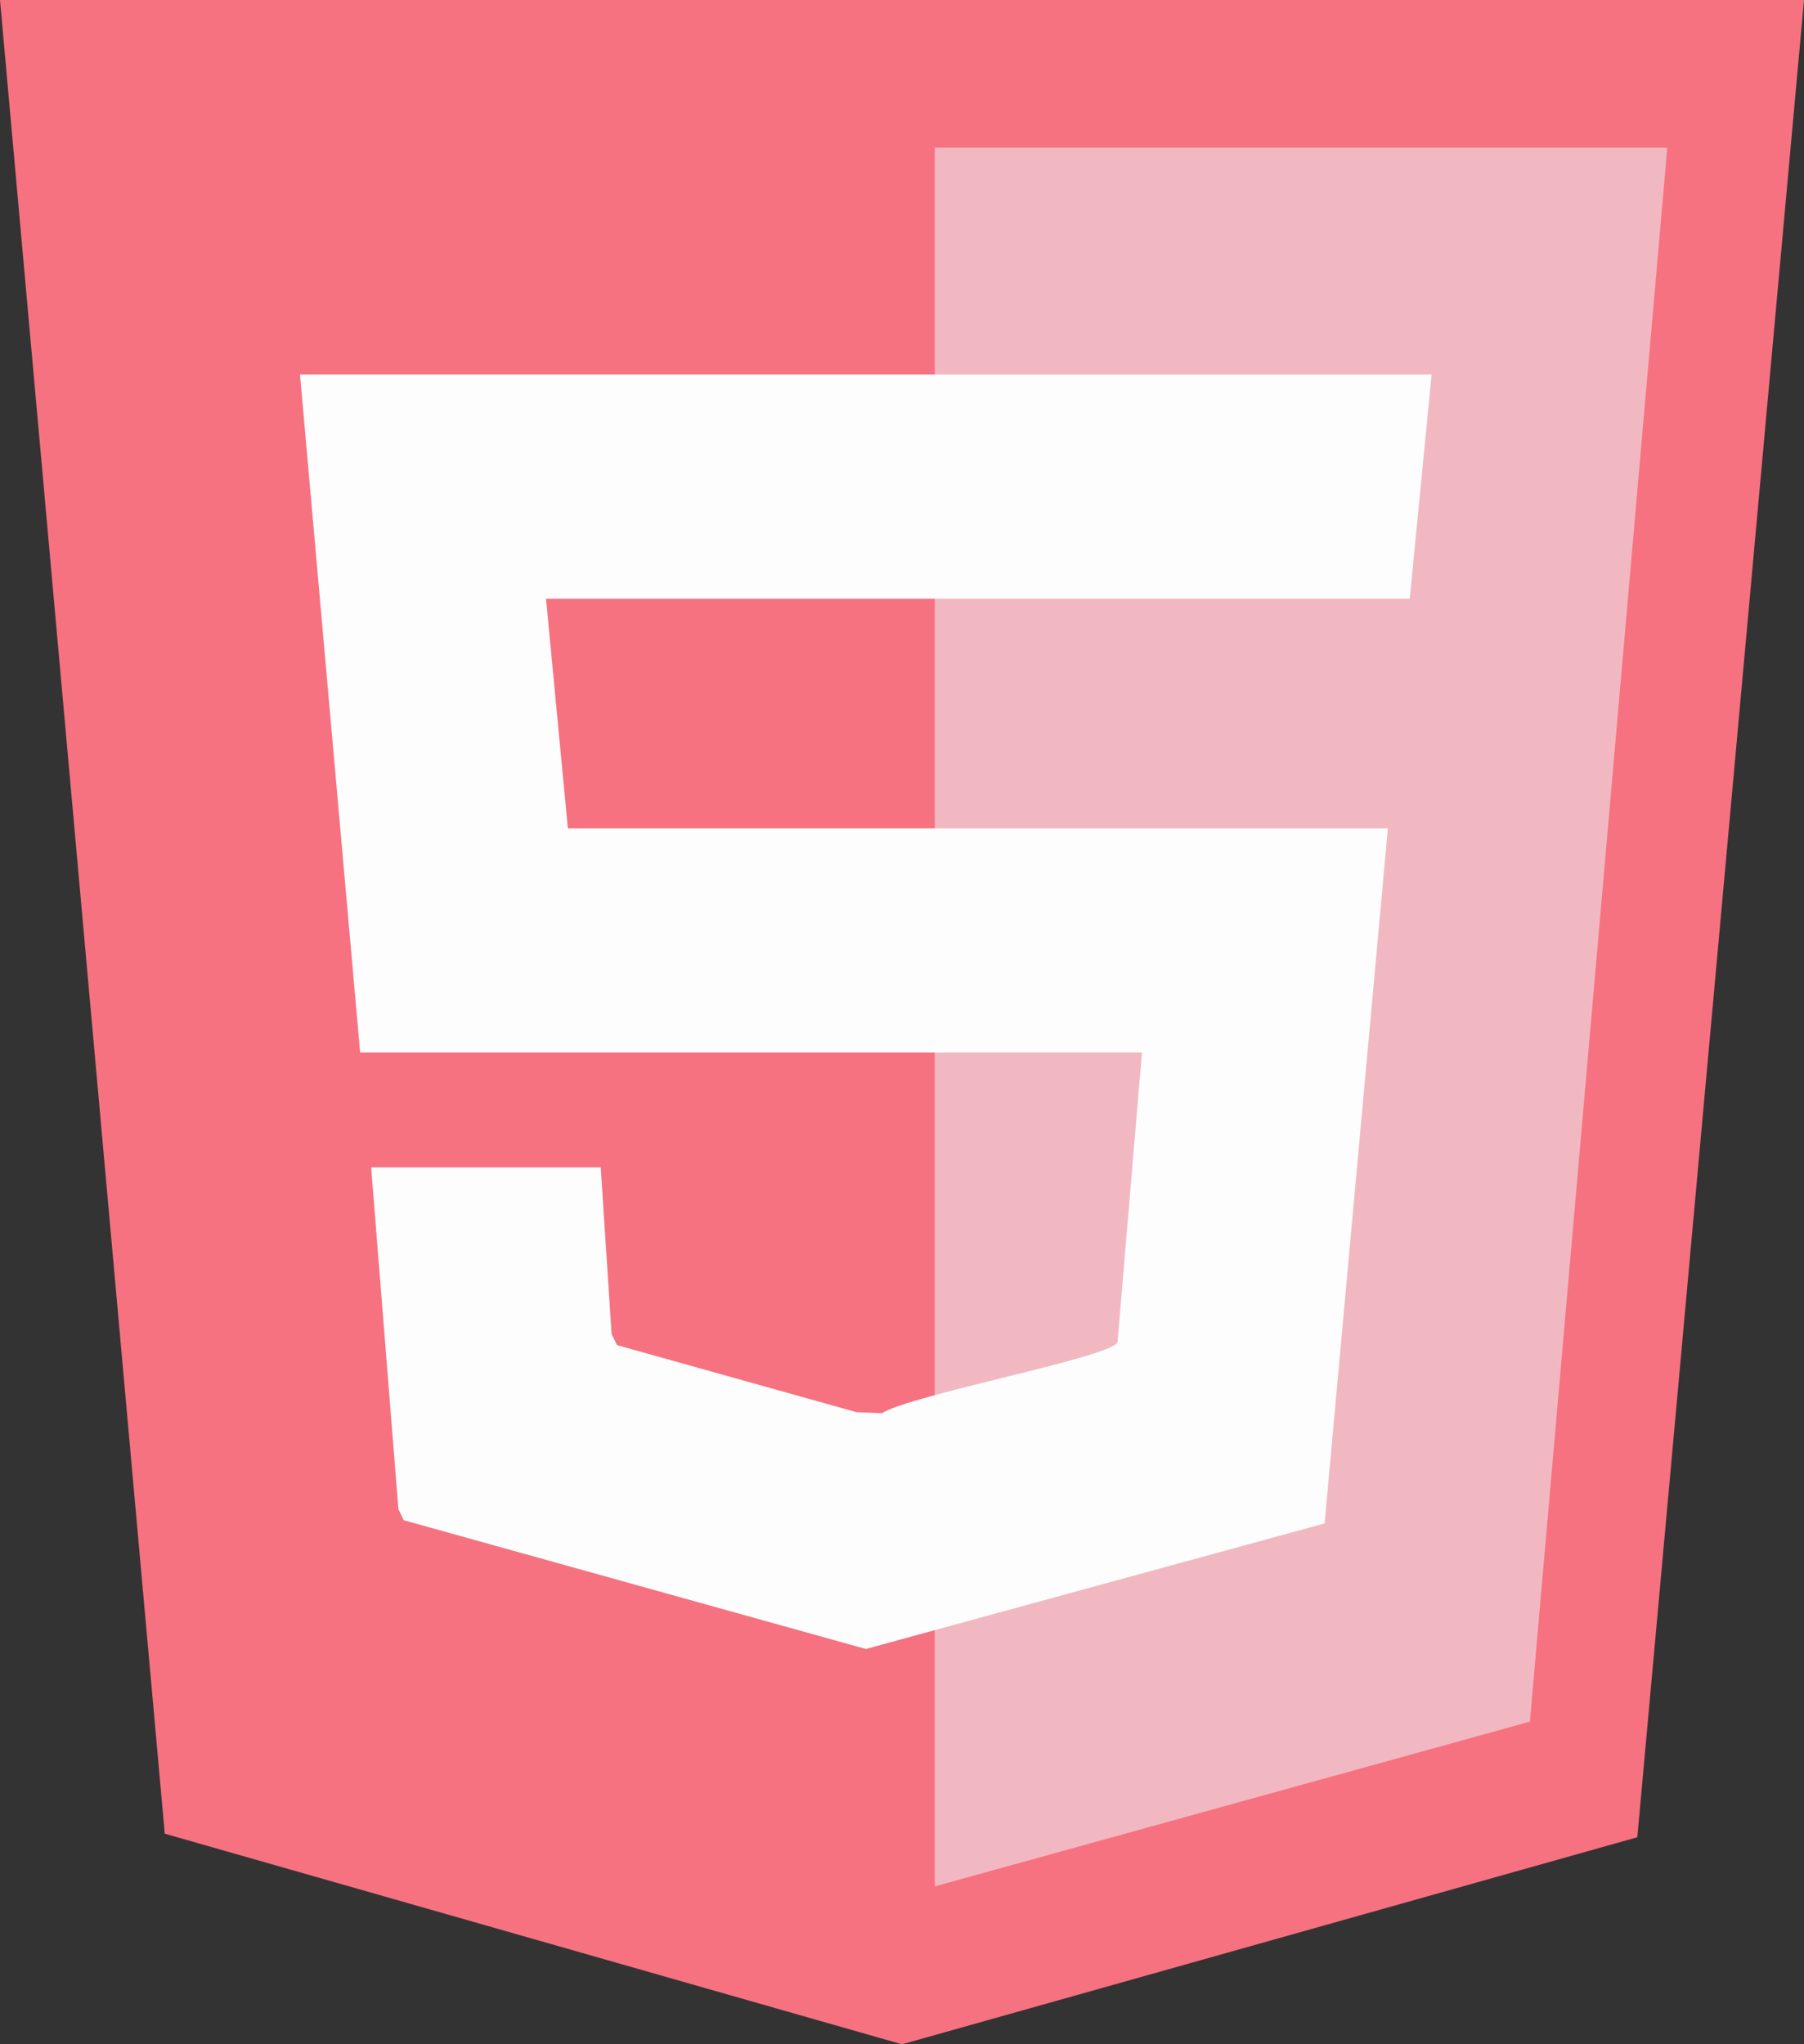 <?xml version="1.0" encoding="UTF-8"?>
<svg id="Layer_2" data-name="Layer 2" xmlns="http://www.w3.org/2000/svg" viewBox="0 0 330 373.88">
  <rect x="0" y="0" width="330" height="373.88" fill="#333333" stroke="none"/>
  <defs>
    <style>
      .cls-1 {
        fill: #f67280;
      }

      .cls-2 {
        fill: #f2b8c1;
      }

      .cls-3 {
        fill: #fdfdfd;
      }
    </style>
  </defs>
  <g id="Layer_2-2" data-name="Layer 2">
    <polygon class="cls-1" points="0 0 330 0 299.51 336.01 165 373.88 30.14 335.36 0 0"/>
    <polygon class="cls-2" points="170.99 27 304.99 27 279.86 314.87 170.99 345 170.99 27"/>
    <path class="cls-3" d="M261.88,68.5l-4,41H99.88l4,42h150l-11.58,127.12-83.91,22.96-84.53-23.55-.98-2.02-4.99-62.51h42l1.99,30.51,1,2,43.76,12.25,4.68.2c5.47-3.43,41.39-10.08,43.1-12.94l4.48-53.02H65.88l-11-124h207Z"/>
  </g>
</svg>